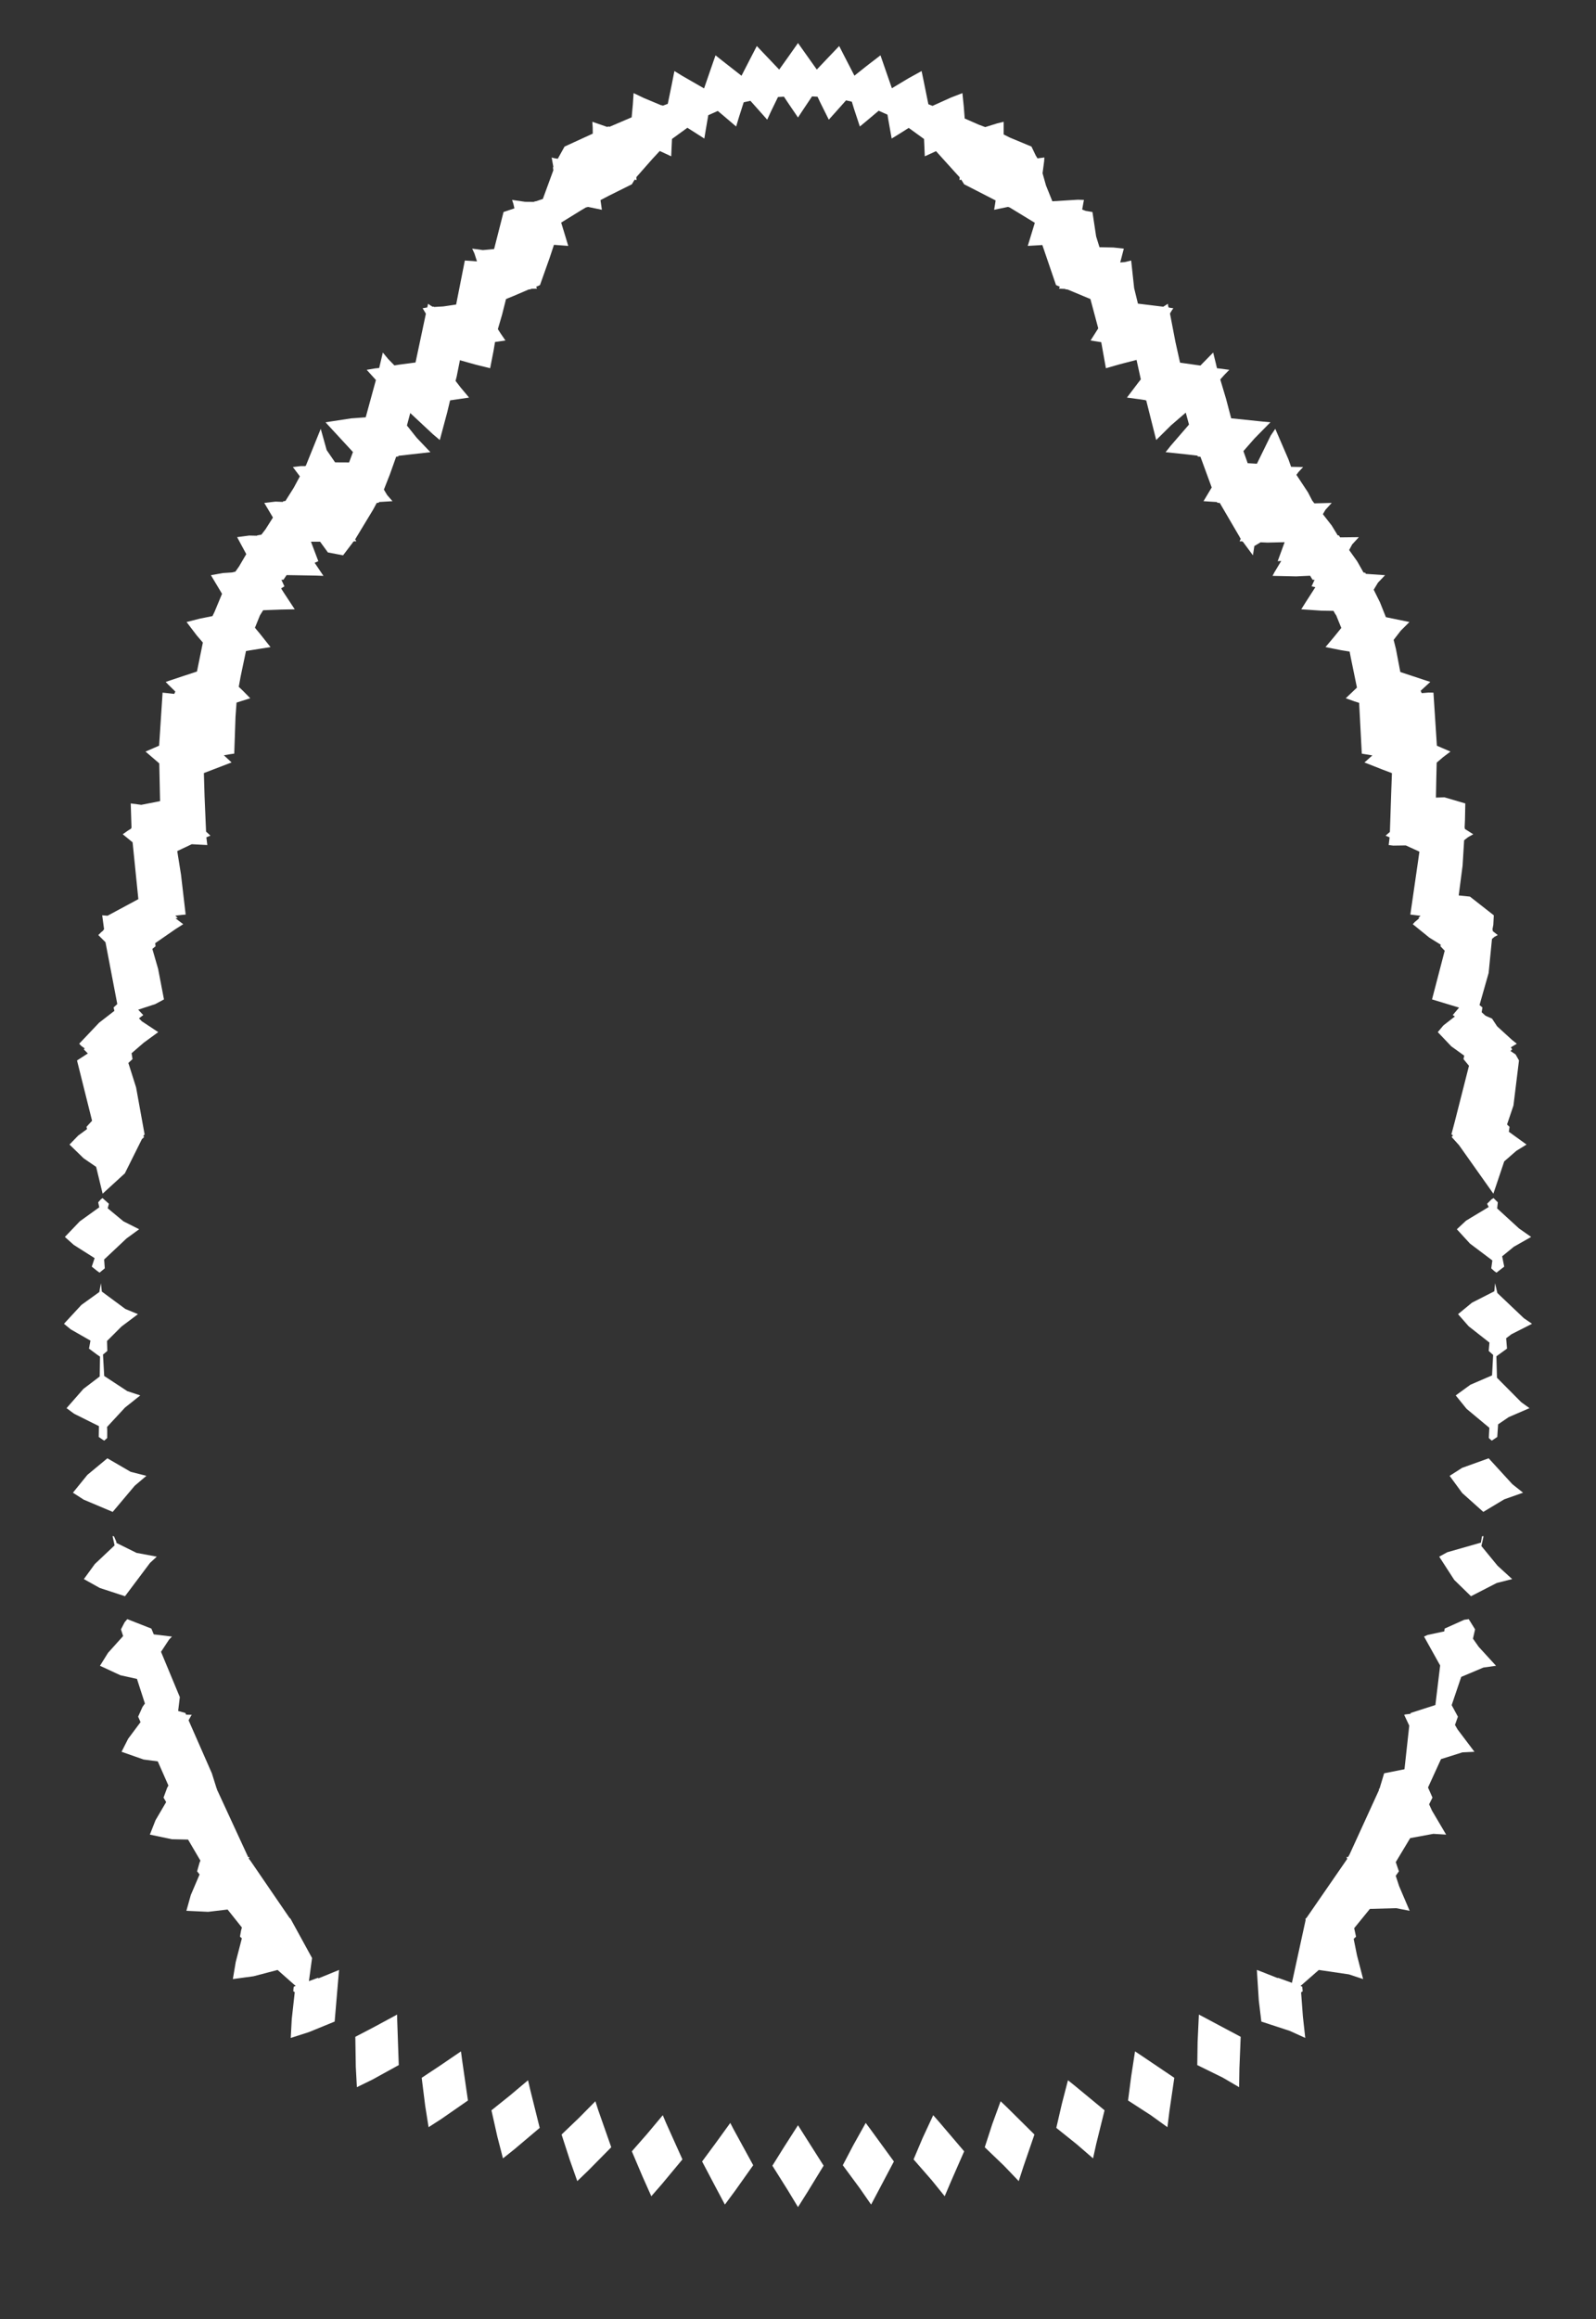 <svg width="43.79" height="63.59" xmlns="http://www.w3.org/2000/svg" xmlns:svg="http://www.w3.org/2000/svg" xmlns:xlink="http://www.w3.org/1999/xlink" xmlns:slic3r="http://slic3r.org/namespaces/slic3r"><rect width="100%" height="100%" fill="#333333" stroke="none"/><g xmlns="http://www.w3.org/2000/svg" slic3r:z="1.6505e-005" id="layer49">
    <polygon style="fill: white" points="22.034,1.376 22.411,1.907 22.717,1.585 23.025,1.262 23.132,1.472 23.443,2.075 23.808,1.785 24.158,1.517 24.237,1.746 24.471,2.42 24.925,2.147 25.286,1.948 25.343,2.222 25.472,2.858 25.586,2.903 26.091,2.675 26.406,2.553 26.444,2.927 26.469,3.249 26.854,3.418 27.032,3.485 27.363,3.382 27.538,3.339 27.538,3.687 27.705,3.771 28.301,4.019 28.418,4.263 28.466,4.342 28.655,4.318 28.649,4.417 28.605,4.75 28.699,5.085 28.874,5.519 29.569,5.476 29.74,5.481 29.692,5.745 29.788,5.782 29.974,5.813 30.075,6.482 30.167,6.778 30.549,6.786 30.835,6.817 30.736,7.196 30.863,7.186 31.036,7.143 31.118,7.9 31.222,8.325 31.893,8.407 31.893,8.406 31.917,8.41 32.044,8.329 32.05,8.384 32.062,8.427 32.068,8.428 32.069,8.433 32.194,8.452 32.15,8.514 32.101,8.596 32.251,9.376 32.375,9.934 32.377,9.934 32.379,9.944 32.936,10.023 33.286,9.666 33.358,9.958 33.39,10.096 33.729,10.14 33.589,10.283 33.481,10.404 33.64,10.937 33.78,11.469 34.645,11.559 34.857,11.578 34.421,12.021 34.116,12.369 34.233,12.7 34.486,12.715 34.865,11.942 34.99,11.758 35.353,12.598 35.424,12.799 35.754,12.806 35.629,12.94 35.57,13.019 35.887,13.499 36.005,13.727 36.063,13.801 36.539,13.789 36.367,13.978 36.296,14.098 36.538,14.408 36.703,14.678 36.733,14.679 36.771,14.734 37.284,14.728 37.101,14.926 37.017,15.081 37.238,15.391 37.412,15.699 37.46,15.704 37.474,15.734 38.003,15.771 37.809,15.974 37.691,16.169 37.864,16.517 38.025,16.921 38.08,16.933 38.671,17.055 38.433,17.292 38.238,17.545 38.3,17.792 38.421,18.426 39.117,18.656 39.244,18.697 38.979,18.94 39.008,19.005 39.194,18.989 39.33,18.991 39.402,20.099 39.424,20.446 39.797,20.607 39.596,20.759 39.419,20.91 39.408,21.355 39.398,21.869 39.632,21.861 40.204,22.029 40.195,22.479 40.185,22.7 40.193,22.703 40.191,22.728 40.422,22.874 40.281,22.953 40.172,23.038 40.13,23.731 40.023,24.552 40.331,24.583 40.986,25.096 40.973,25.355 40.947,25.493 40.959,25.502 40.957,25.53 41.094,25.638 41.003,25.687 40.936,25.745 40.844,26.678 40.594,27.557 40.674,27.623 40.653,27.754 40.759,27.85 40.938,27.929 41.077,28.14 41.486,28.513 41.617,28.617 41.454,28.716 41.491,28.772 41.443,28.816 41.584,28.911 41.677,29.076 41.525,30.312 41.349,30.832 41.417,30.896 41.399,31.031 41.884,31.382 41.607,31.552 41.272,31.843 40.974,32.729 40.032,31.399 39.829,31.174 39.867,31.132 39.823,31.101 39.915,30.755 40.305,29.222 40.154,29.039 40.175,28.945 39.82,28.689 39.449,28.299 39.602,28.116 39.918,27.87 39.859,27.832 40.033,27.627 39.291,27.402 39.639,26.067 39.522,25.945 39.529,25.901 39.22,25.71 38.763,25.34 38.818,25.28 38.944,25.174 38.916,25.169 38.976,25.109 38.696,25.076 38.896,23.695 38.945,23.351 38.586,23.187 38.572,23.18 38.227,23.185 38.102,23.17 38.127,22.959 38.09,22.943 38.017,22.912 38.135,22.811 38.172,21.711 38.191,21.198 37.942,21.104 37.436,20.905 37.491,20.858 37.654,20.712 37.364,20.664 37.291,19.271 37.164,19.231 36.924,19.145 37.231,18.853 37.061,18.026 37.03,17.865 36.804,17.829 36.368,17.742 36.597,17.47 36.802,17.217 36.656,16.858 36.648,16.857 36.587,16.749 36.261,16.744 35.703,16.706 35.819,16.521 36.09,16.1 35.986,16.077 36.068,15.898 36.013,15.896 35.946,15.786 35.566,15.804 34.915,15.79 34.965,15.694 35.154,15.38 35.056,15.387 35.247,14.866 34.779,14.877 34.587,14.869 34.416,14.971 34.377,15.226 34.099,14.85 34.083,14.849 34.079,14.842 34.012,14.843 34.041,14.774 33.999,14.699 33.468,13.791 33.399,13.785 33.391,13.765 33.261,13.757 33.021,13.742 33.246,13.366 32.973,12.621 32.937,12.524 32.862,12.516 32.855,12.493 32.562,12.459 31.981,12.398 32.124,12.218 32.623,11.641 32.534,11.314 32.129,11.663 31.723,12.065 31.449,10.978 31.427,10.976 31.426,10.971 31.289,10.95 30.92,10.901 31.234,10.487 31.301,10.402 31.184,9.868 30.733,9.985 30.343,10.096 30.215,9.382 30.148,9.372 29.922,9.336 30.133,9.003 29.918,8.199 29.292,7.938 29.243,7.933 29.216,7.921 29.056,7.915 29.079,7.862 28.974,7.816 28.599,6.718 28.482,6.726 28.199,6.742 28.319,6.35 28.393,6.109 27.697,5.685 27.69,5.686 27.661,5.672 27.276,5.752 27.301,5.603 27.317,5.496 26.454,5.053 26.373,4.924 26.325,4.939 26.331,4.861 26.196,4.714 25.682,4.145 25.525,4.217 25.374,4.286 25.353,3.811 24.933,3.507 24.665,3.676 24.465,3.799 24.374,3.288 24.35,3.144 24.109,3.036 23.786,3.308 23.592,3.469 23.431,2.982 23.372,2.788 23.213,2.752 22.902,3.101 22.74,3.281 22.508,2.815 22.431,2.652 22.28,2.643 22.021,3.03 21.895,3.222 21.6,2.788 21.509,2.65 21.346,2.66 21.15,3.063 21.05,3.281 20.711,2.9 20.589,2.764 20.405,2.805 20.27,3.228 20.198,3.469 19.814,3.142 19.694,3.042 19.433,3.159 19.364,3.561 19.325,3.799 18.86,3.503 18.469,3.787 18.438,3.81 18.424,4.109 18.416,4.286 18.102,4.14 17.903,4.354 17.459,4.858 17.463,4.909 17.465,4.939 17.416,4.924 17.392,4.96 17.336,5.053 16.693,5.373 16.476,5.487 16.514,5.752 16.34,5.716 16.128,5.672 16.1,5.686 16.084,5.683 15.942,5.767 15.397,6.103 15.496,6.427 15.591,6.742 15.199,6.713 15.085,7.058 14.816,7.816 14.758,7.843 14.711,7.863 14.734,7.915 14.687,7.915 14.584,7.918 14.547,7.933 14.506,7.937 14.098,8.112 13.884,8.199 13.775,8.631 13.66,9.024 13.732,9.137 13.868,9.336 13.582,9.377 13.542,9.617 13.448,10.096 13.055,9.999 12.619,9.877 12.53,10.324 12.499,10.443 12.634,10.619 12.87,10.901 12.363,10.975 12.363,10.976 12.349,10.978 12.271,11.303 12.067,12.065 11.874,11.902 11.256,11.325 11.165,11.667 11.431,12.001 11.809,12.398 10.934,12.497 10.928,12.516 10.87,12.522 10.7,12.999 10.533,13.424 10.623,13.574 10.769,13.742 10.4,13.764 10.391,13.785 10.337,13.789 10.234,13.979 9.744,14.789 9.778,14.843 9.713,14.84 9.708,14.849 9.696,14.849 9.672,14.885 9.413,15.226 8.997,15.147 8.782,14.852 8.532,14.853 8.734,15.387 8.633,15.431 8.875,15.79 8.672,15.782 7.864,15.768 7.777,15.896 7.721,15.897 7.804,16.077 7.713,16.133 7.786,16.249 8.087,16.706 7.714,16.713 7.22,16.732 7.133,16.871 6.995,17.212 7.138,17.384 7.422,17.742 6.85,17.833 6.749,17.851 6.603,18.545 6.551,18.831 6.677,18.952 6.866,19.145 6.49,19.264 6.462,19.653 6.427,20.663 6.322,20.678 6.142,20.708 6.354,20.905 6.238,20.949 5.594,21.196 5.613,21.842 5.654,22.803 5.708,22.851 5.773,22.912 5.662,22.958 5.672,23.037 5.688,23.17 5.261,23.147 4.863,23.335 4.966,23.979 5.094,25.076 5.011,25.083 4.81,25.105 4.874,25.169 4.817,25.18 5.027,25.34 4.825,25.468 4.258,25.86 4.268,25.945 4.18,26.017 4.339,26.568 4.499,27.402 4.262,27.53 3.792,27.684 3.931,27.832 3.813,27.921 3.893,28.003 4.341,28.299 3.942,28.591 3.61,28.878 3.636,29.039 3.522,29.145 3.734,29.815 3.967,31.101 3.929,31.156 3.961,31.174 3.946,31.184 3.894,31.232 3.426,32.171 2.816,32.729 2.638,31.994 2.295,31.759 1.907,31.382 2.145,31.136 2.388,30.958 2.373,30.896 2.526,30.729 2.113,29.076 2.41,28.884 2.299,28.772 2.325,28.746 2.228,28.676 2.173,28.617 2.719,28.041 3.139,27.716 3.116,27.623 3.218,27.529 2.894,25.834 2.697,25.638 2.782,25.554 2.833,25.515 2.831,25.502 2.856,25.482 2.804,25.096 2.95,25.108 3.796,24.653 3.638,23.095 3.368,22.874 3.516,22.77 3.599,22.719 3.598,22.703 3.608,22.698 3.587,22.029 3.876,22.067 4.392,21.966 4.37,20.931 3.993,20.607 4.228,20.505 4.366,20.445 4.461,18.991 4.78,19.026 4.811,18.962 4.611,18.765 4.546,18.697 5.019,18.539 5.404,18.412 5.566,17.618 5.399,17.423 5.119,17.055 5.476,16.964 5.83,16.892 5.888,16.772 6.092,16.281 5.787,15.771 6.115,15.712 6.364,15.696 6.459,15.673 6.559,15.531 6.757,15.193 6.506,14.728 6.836,14.684 7.052,14.689 7.057,14.679 7.172,14.659 7.285,14.512 7.489,14.19 7.251,13.789 7.562,13.753 7.76,13.762 7.771,13.744 7.831,13.736 8.058,13.376 8.228,13.061 8.036,12.806 8.248,12.78 8.38,12.78 8.386,12.769 8.392,12.768 8.8,11.758 8.963,12.341 9.194,12.677 9.578,12.679 9.684,12.394 8.982,11.634 8.933,11.578 9.635,11.471 10.034,11.442 10.314,10.419 10.061,10.14 10.286,10.102 10.404,10.089 10.504,9.666 10.65,9.843 10.822,10.019 10.946,9.999 11.401,9.939 11.685,8.601 11.596,8.452 11.677,8.437 11.721,8.431 11.722,8.428 11.723,8.428 11.746,8.329 11.788,8.359 11.867,8.41 11.897,8.406 11.91,8.417 12.164,8.402 12.515,8.35 12.754,7.143 13.087,7.167 13.016,6.947 12.955,6.817 13.251,6.857 13.557,6.828 13.816,5.813 14.114,5.713 14.086,5.59 14.05,5.481 14.404,5.533 14.642,5.535 14.689,5.519 14.701,5.52 14.894,5.455 15.182,4.669 15.172,4.591 15.182,4.573 15.136,4.318 15.204,4.337 15.304,4.353 15.49,4.019 16.264,3.664 16.262,3.494 16.252,3.339 16.662,3.481 16.692,3.467 16.723,3.477 17.331,3.217 17.364,2.859 17.384,2.553 17.674,2.691 18.146,2.888 18.155,2.884 18.186,2.898 18.322,2.847 18.428,2.332 18.504,1.948 18.721,2.081 19.318,2.424 19.49,1.925 19.632,1.517 19.813,1.661 20.345,2.077 20.561,1.656 20.765,1.262 20.925,1.431 21.379,1.908 21.64,1.542 21.895,1.18" slic3r:type="contour"/>
    <polygon style="fill: white" points="41.096,32.966 41.078,33.133 41.678,33.682 42.01,33.915 41.537,34.183 41.215,34.446 41.272,34.729 41.059,34.894 40.995,34.848 40.916,34.776 40.946,34.559 40.332,34.097 39.972,33.704 40.224,33.469 40.846,33.094 40.802,33.005 40.922,32.885 40.978,32.849" slic3r:type="contour"/>
    <polygon style="fill: white" points="41.083,35.452 41.81,36.142 42.035,36.296 41.471,36.582 41.325,36.692 41.348,36.977 41.057,37.187 41.073,37.776 41.739,38.446 41.965,38.609 41.395,38.855 41.104,39.053 41.081,39.399 40.931,39.5 40.901,39.476 40.849,39.427 40.864,39.148 40.238,38.627 39.941,38.26 40.344,37.967 40.938,37.711 40.968,37.15 40.846,37.04 40.867,36.812 40.297,36.365 40.005,36.032 40.386,35.718 41,35.405 41.021,35.182" slic3r:type="contour"/>
    <polygon style="fill: white" points="41.495,40.694 41.789,40.927 41.273,41.109 40.698,41.454 40.119,40.936 39.774,40.465 40.117,40.246 40.845,39.984" slic3r:type="contour"/>
    <polygon style="fill: white" points="40.701,42.128 40.696,42.163 40.645,42.389 41.088,42.929 41.49,43.296 41.066,43.403 40.36,43.766 39.901,43.319 39.488,42.681 39.709,42.56 40.633,42.296 40.66,42.129 40.685,42.116 40.691,42.114" slic3r:type="contour"/>
    <polygon style="fill: white" points="40.472,44.674 40.414,44.929 40.572,45.154 41.047,45.673 40.701,45.721 40.092,45.978 39.83,46.752 40.001,47.068 39.921,47.295 39.992,47.418 40.455,48.031 40.124,48.047 39.537,48.232 39.181,49.01 39.303,49.287 39.211,49.471 39.288,49.641 39.678,50.302 39.326,50.281 38.692,50.398 38.296,51.056 38.382,51.309 38.295,51.431 38.389,51.717 38.677,52.391 38.307,52.319 37.586,52.339 37.155,52.868 37.206,53.1 37.141,53.161 37.232,53.611 37.401,54.263 37.009,54.134 36.185,54.013 35.683,54.452 35.73,54.471 35.743,54.597 35.699,54.627 35.748,55.289 35.813,55.877 35.389,55.684 34.608,55.428 34.538,54.849 34.485,54.012 34.537,54.031 35.06,54.237 35.063,54.227 35.447,54.366 35.822,52.647 35.818,52.611 35.851,52.579 35.85,52.576 35.853,52.577 36.962,50.971 36.96,50.964 36.963,50.959 36.952,50.935 36.946,50.915 36.989,50.915 37.029,50.844 37.837,49.078 37.827,49.053 37.845,49.05 37.857,49.02 37.977,48.621 38.535,48.51 38.666,47.314 38.527,47.018 38.556,47.008 38.701,46.99 38.704,46.967 39.383,46.749 39.514,45.665 39.072,44.872 39.171,44.827 39.627,44.73 39.637,44.653 40.174,44.412 40.298,44.394" slic3r:type="contour"/>
    <polygon style="fill: white" points="33.009,55.296 34.041,55.846 34.006,56.718 33.998,57.227 33.55,56.965 32.85,56.621 32.859,55.994 32.894,55.236" slic3r:type="contour"/>
    <polygon style="fill: white" points="31.308,56.355 32.22,56.97 32.086,57.883 32.031,58.324 31.574,57.995 30.951,57.592 31.036,56.935 31.142,56.245" slic3r:type="contour"/>
    <polygon style="fill: white" points="29.493,57.19 30.306,57.861 30.078,58.781 29.99,59.179 29.545,58.794 28.982,58.343 29.135,57.682 29.302,57.037" slic3r:type="contour"/>
    <polygon style="fill: white" points="27.635,57.785 28.382,58.525 28.079,59.407 27.951,59.802 27.546,59.38 27.019,58.874 27.224,58.243 27.454,57.613" slic3r:type="contour"/>
    <polygon style="fill: white" points="25.756,58.167 26.454,58.986 26.094,59.808 25.92,60.217 25.562,59.775 25.066,59.207 25.314,58.621 25.605,57.995" slic3r:type="contour"/>
    <polygon style="fill: white" points="23.873,58.368 24.526,59.264 24.124,60.025 23.901,60.446 23.587,59.994 23.124,59.367 23.407,58.827 23.753,58.207" slic3r:type="contour"/>
    <polygon style="fill: white" points="2.988,33.005 2.955,33.129 3.387,33.487 3.818,33.704 3.473,33.955 2.857,34.534 2.875,34.775 2.732,34.894 2.661,34.844 2.518,34.729 2.596,34.496 2.024,34.133 1.78,33.915 2.189,33.487 2.724,33.102 2.694,32.966 2.763,32.887 2.812,32.849" slic3r:type="contour"/>
    <polygon style="fill: white" points="2.794,35.413 3.44,35.89 3.785,36.032 3.334,36.371 2.936,36.768 2.945,37.04 2.826,37.14 2.859,37.727 3.493,38.143 3.849,38.26 3.429,38.594 2.937,39.125 2.942,39.218 2.941,39.428 2.86,39.5 2.822,39.477 2.709,39.399 2.714,39.102 2.034,38.763 1.826,38.609 2.289,38.081 2.736,37.741 2.744,37.196 2.665,37.143 2.442,36.977 2.482,36.758 1.943,36.45 1.755,36.296 2.233,35.779 2.725,35.425 2.769,35.183 2.769,35.183" slic3r:type="contour"/>
    <polygon style="fill: white" points="3.585,40.355 4.017,40.465 3.696,40.737 3.092,41.454 2.296,41.118 2.001,40.927 2.398,40.438 2.946,39.984" slic3r:type="contour"/>
    <polygon style="fill: white" points="3.13,42.129 3.192,42.272 3.194,42.304 3.745,42.577 4.302,42.681 4.115,42.853 3.43,43.766 2.737,43.539 2.301,43.296 2.602,42.883 3.144,42.372 3.09,42.128 3.096,42.118 3.099,42.114" slic3r:type="contour"/>
    <polygon style="fill: white" points="4.153,44.653 4.219,44.812 4.718,44.872 4.64,44.953 4.418,45.29 4.934,46.532 4.888,46.912 5.086,46.967 5.106,47.013 5.263,47.018 5.242,47.045 5.174,47.167 5.813,48.621 5.949,49.054 5.963,49.053 5.952,49.07 5.968,49.098 6.81,50.921 6.844,50.915 6.824,50.959 6.868,51.014 7.938,52.577 7.94,52.576 7.939,52.579 7.973,52.611 8.562,53.686 8.476,54.319 8.727,54.227 8.736,54.244 9.305,54.012 9.297,54.075 9.182,55.428 8.478,55.716 7.977,55.877 8.005,55.362 8.087,54.622 8.047,54.597 8.053,54.52 8.06,54.471 8.112,54.452 7.616,54.013 6.956,54.186 6.389,54.263 6.468,53.794 6.636,53.146 6.584,53.1 6.615,52.929 6.637,52.849 6.244,52.356 5.71,52.419 5.114,52.391 5.235,51.959 5.476,51.394 5.408,51.309 5.475,51.071 5.499,51.016 5.16,50.438 4.717,50.429 4.112,50.302 4.267,49.907 4.559,49.41 4.487,49.287 4.588,49.014 4.621,48.957 4.329,48.294 3.94,48.243 3.335,48.031 3.516,47.674 3.856,47.218 3.79,47.068 3.912,46.797 3.976,46.708 3.758,46.033 3.304,45.933 2.743,45.673 2.964,45.318 3.378,44.858 3.319,44.674 3.42,44.479 3.492,44.394" slic3r:type="contour"/>
    <polygon style="fill: white" points="10.898,55.383 10.941,56.621 10.214,57.021 9.792,57.227 9.762,56.67 9.749,55.846 10.246,55.587 10.896,55.236" slic3r:type="contour"/>
    <polygon style="fill: white" points="12.676,56.462 12.839,57.592 12.111,58.097 11.759,58.324 11.666,57.736 11.57,56.97 12.081,56.631 12.648,56.245" slic3r:type="contour"/>
    <polygon style="fill: white" points="14.546,57.289 14.808,58.343 14.108,58.934 13.8,59.179 13.646,58.583 13.484,57.861 13.991,57.455 14.488,57.037" slic3r:type="contour"/>
    <polygon style="fill: white" points="16.413,57.854 16.771,58.874 16.133,59.52 15.839,59.802 15.636,59.228 15.408,58.525 15.88,58.074 16.336,57.613" slic3r:type="contour"/>
    <polygon style="fill: white" points="18.273,58.204 18.724,59.207 18.161,59.884 17.87,60.217 17.631,59.681 17.336,58.986 17.756,58.507 18.185,57.995" slic3r:type="contour"/>
    <polygon style="fill: white" points="20.128,58.383 20.666,59.367 20.173,60.062 19.889,60.446 19.626,59.951 19.264,59.264 19.629,58.77 20.037,58.207" slic3r:type="contour"/>
    <polygon style="fill: white" points="21.993,58.426 22.598,59.379 22.159,60.096 21.895,60.515 21.613,60.049 21.192,59.38 21.509,58.872 21.895,58.27" slic3r:type="contour"/>
  </g></svg>